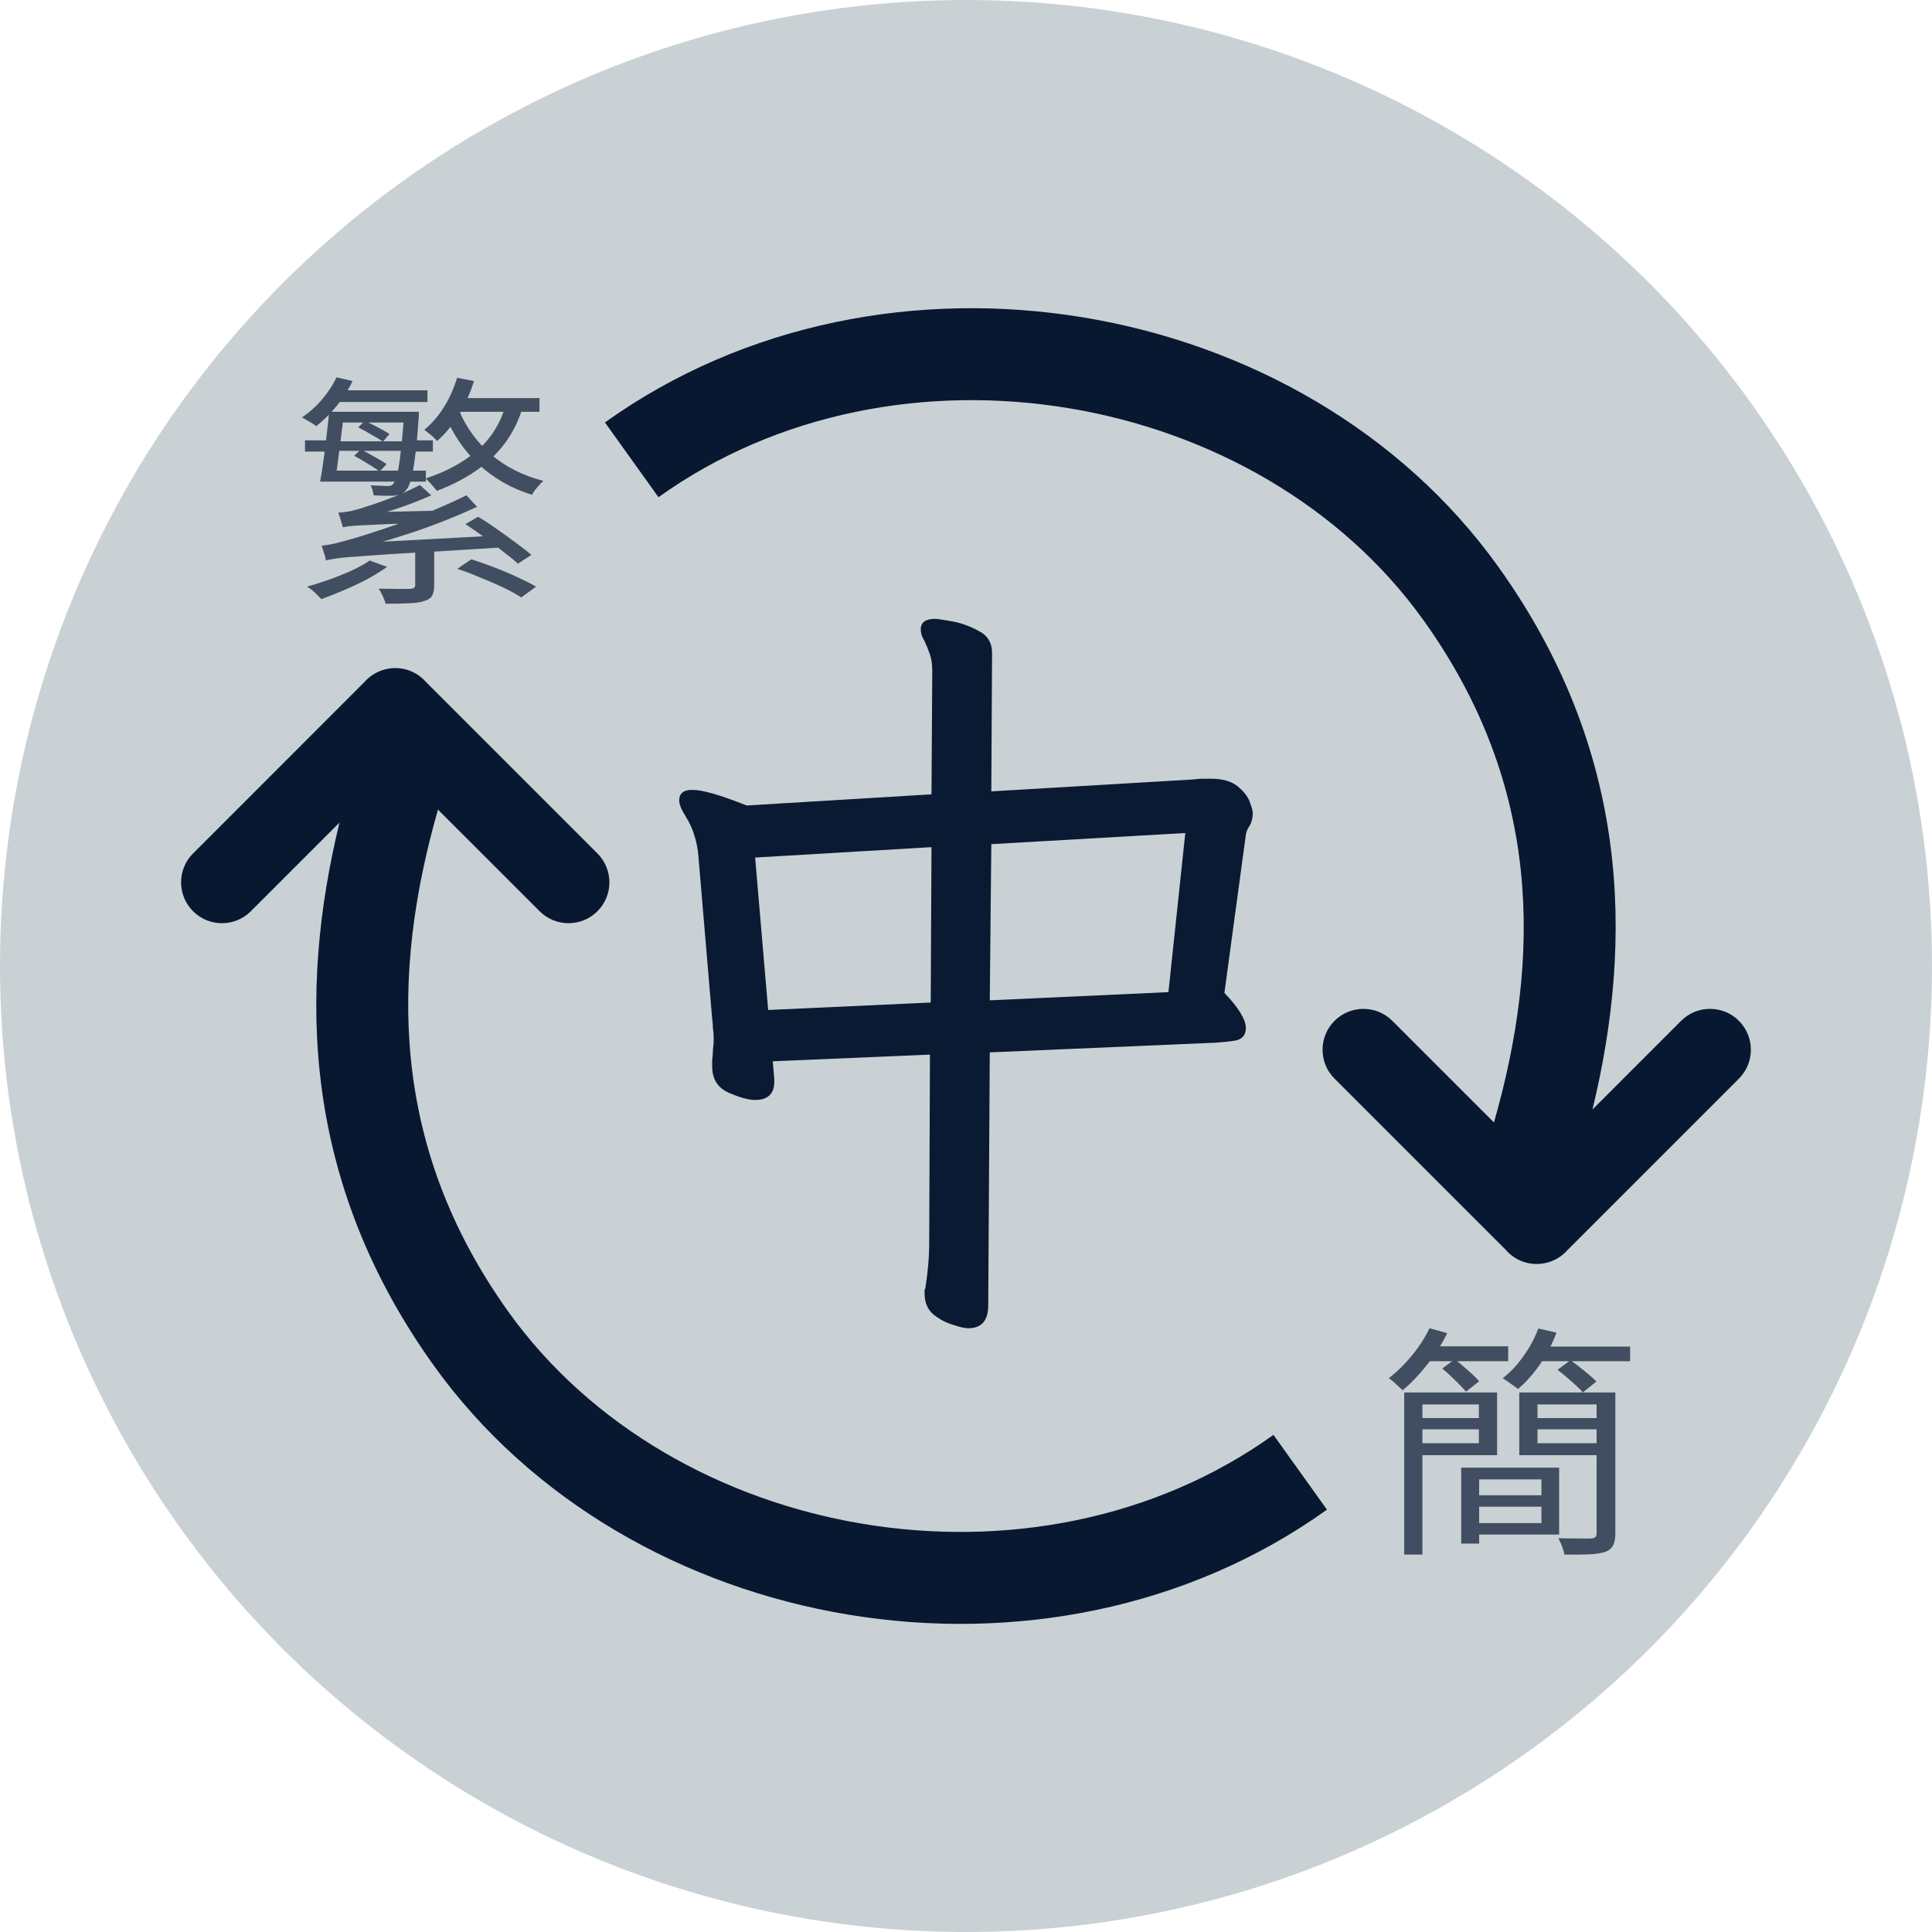 <svg width="128" height="128" viewBox="0 0 128 128" fill="none" xmlns="http://www.w3.org/2000/svg">
<circle cx="64" cy="64" r="64" fill="#C9D1D4"/>
<path fill-rule="evenodd" clip-rule="evenodd" d="M94.313 41.096C83.374 25.817 59.441 21.617 43.626 32.941L40.08 27.988C58.631 14.705 86.368 19.536 99.266 37.549C107.955 49.685 108.254 62.189 105.504 73.509L111.378 67.633C112.435 66.576 114.15 66.576 115.207 67.633C116.264 68.69 116.264 70.405 115.207 71.462L103.852 82.819C103.814 82.862 103.774 82.905 103.732 82.947C103.359 83.32 102.905 83.561 102.426 83.671C101.544 83.877 100.58 83.636 99.893 82.95C99.84 82.897 99.79 82.842 99.743 82.786L88.416 71.462C87.359 70.405 87.359 68.69 88.416 67.633C89.473 66.576 91.187 66.576 92.245 67.633L98.979 74.366C102.089 63.493 102.197 52.106 94.313 41.096Z" fill="#081831"/>
<path fill-rule="evenodd" clip-rule="evenodd" d="M16.619 60.371C15.562 61.429 13.848 61.429 12.79 60.372C11.733 59.315 11.733 57.6 12.79 56.543L24.15 45.181C24.187 45.139 24.225 45.098 24.265 45.058C24.63 44.694 25.072 44.455 25.538 44.342C26.428 44.122 27.408 44.36 28.104 45.056C28.156 45.107 28.205 45.16 28.251 45.215L39.581 56.543C40.639 57.6 40.639 59.315 39.582 60.372C38.525 61.429 36.81 61.429 35.753 60.372L29.017 53.638C25.907 64.511 25.799 75.899 33.683 86.91C44.622 102.189 68.555 106.389 84.37 95.065L87.916 100.018C69.365 113.301 41.627 108.47 28.73 90.457C20.041 78.321 19.742 65.817 22.492 54.498L16.619 60.371Z" fill="#081831"/>
<path d="M61.714 56.125L50.029 56.815L50.893 66.914L61.663 66.421L61.714 56.125ZM78.529 55.189L65.677 55.928L65.575 66.274L77.412 65.732L78.529 55.189ZM65.575 69.722L65.473 86.473C65.473 87.491 65.033 88 64.152 88C63.915 88 63.56 87.918 63.086 87.754C62.645 87.622 62.222 87.392 61.816 87.064C61.443 86.736 61.257 86.276 61.257 85.684C61.257 85.586 61.257 85.504 61.257 85.438C61.291 85.405 61.307 85.373 61.307 85.34C61.477 84.289 61.562 83.27 61.562 82.285L61.612 69.87L51.198 70.313L51.3 71.496V71.644C51.3 72.465 50.876 72.875 50.029 72.875C49.589 72.875 48.996 72.711 48.251 72.383C47.54 72.054 47.184 71.479 47.184 70.658V70.264C47.218 69.969 47.235 69.722 47.235 69.525C47.269 69.295 47.286 69.065 47.286 68.835C47.286 68.573 47.269 68.343 47.235 68.146C47.235 67.949 47.218 67.735 47.184 67.505L46.27 56.716C46.236 56.256 46.151 55.813 46.016 55.386C45.881 54.926 45.677 54.483 45.406 54.056C45.136 53.629 45 53.284 45 53.021C45 52.561 45.288 52.331 45.864 52.331C46.202 52.331 46.66 52.413 47.235 52.578C47.811 52.742 48.556 53.005 49.471 53.366L61.714 52.627L61.765 44.449C61.765 44.022 61.714 43.66 61.612 43.365C61.511 43.069 61.392 42.774 61.257 42.478C61.087 42.215 61.003 41.953 61.003 41.69C61.003 41.23 61.324 41 61.968 41C62.069 41 62.408 41.049 62.984 41.148C63.594 41.246 64.203 41.46 64.813 41.788C65.422 42.084 65.727 42.577 65.727 43.266L65.677 52.43L79.037 51.642C79.308 51.609 79.528 51.592 79.698 51.592C79.901 51.592 80.07 51.592 80.206 51.592C80.985 51.592 81.578 51.757 81.984 52.085C82.39 52.413 82.661 52.758 82.797 53.12C82.932 53.481 83 53.727 83 53.858C83 54.187 82.932 54.466 82.797 54.696C82.661 54.893 82.577 55.09 82.543 55.287L81.12 65.781C81.594 66.274 81.95 66.717 82.187 67.111C82.424 67.505 82.543 67.834 82.543 68.096C82.543 68.556 82.323 68.835 81.882 68.934C81.476 69 81.019 69.049 80.511 69.082L65.575 69.722Z" fill="#0A1A33"/>
<path d="M93.032 92.254L94.238 92.254L94.238 102.995L93.032 102.995L93.032 92.254ZM96.809 97.236L97.998 97.236L97.998 102.267L96.809 102.267L96.809 97.236ZM97.333 97.236L103.296 97.236L103.296 101.668L97.333 101.668L97.333 100.908L102.125 100.908L102.125 98.013L97.333 98.013L97.333 97.236ZM93.661 92.254L99.187 92.254L99.187 96.411L93.661 96.411L93.661 95.619L97.98 95.619L97.98 93.047L93.661 93.047L93.661 92.254ZM93.696 93.953L98.418 93.953L98.418 94.697L93.696 94.697L93.696 93.953ZM97.351 99.064L102.684 99.064L102.684 99.824L97.351 99.824L97.351 99.064ZM101.373 93.953L106.251 93.953L106.251 94.697L101.373 94.697L101.373 93.953ZM106.094 92.254L106.094 93.047L101.862 93.047L101.862 95.619L106.094 95.619L106.094 96.411L100.656 96.411L100.656 92.254L106.094 92.254ZM105.779 92.254L107.021 92.254L107.021 101.604C107.021 101.949 106.968 102.213 106.863 102.396C106.77 102.579 106.601 102.72 106.356 102.817C106.1 102.903 105.75 102.957 105.307 102.978C104.864 103 104.31 103.005 103.646 102.995C103.623 102.844 103.57 102.66 103.489 102.445C103.407 102.24 103.325 102.062 103.244 101.911C103.733 101.922 104.182 101.927 104.59 101.927C105.01 101.938 105.29 101.938 105.43 101.927C105.663 101.916 105.779 101.808 105.779 101.604L105.779 92.254ZM94.378 89.197L99.921 89.197L99.921 90.184L94.378 90.184L94.378 89.197ZM101.583 89.213L108 89.213L108 90.184L101.583 90.184L101.583 89.213ZM94.71 88L95.882 88.323C95.532 89.046 95.089 89.742 94.553 90.41C94.028 91.079 93.486 91.645 92.927 92.109C92.868 92.044 92.781 91.963 92.665 91.866C92.548 91.758 92.431 91.65 92.315 91.542C92.198 91.435 92.093 91.359 92 91.316C92.548 90.895 93.061 90.394 93.539 89.812C94.017 89.229 94.407 88.625 94.71 88ZM101.915 88.016L103.121 88.291C102.853 89.014 102.492 89.709 102.037 90.378C101.583 91.036 101.093 91.585 100.568 92.028C100.498 91.963 100.399 91.888 100.271 91.801C100.154 91.715 100.032 91.629 99.904 91.542C99.776 91.445 99.659 91.37 99.554 91.316C100.067 90.917 100.528 90.426 100.936 89.844C101.355 89.262 101.682 88.652 101.915 88.016ZM95.55 90.669L96.389 90.054C96.657 90.27 96.949 90.518 97.263 90.798C97.578 91.068 97.823 91.305 97.998 91.51L97.124 92.206C96.96 92.001 96.727 91.753 96.424 91.462C96.121 91.16 95.829 90.895 95.55 90.669ZM103.191 90.75L104.048 90.119C104.34 90.324 104.648 90.561 104.975 90.831C105.313 91.1 105.575 91.332 105.762 91.526L104.87 92.254C104.695 92.049 104.444 91.807 104.118 91.526C103.792 91.235 103.483 90.976 103.191 90.75Z" fill="#081831" fill-opacity="0.7"/>
<path d="M30.833 34.725L31.677 34.239C32.079 34.477 32.498 34.752 32.934 35.065C33.371 35.367 33.79 35.669 34.192 35.971C34.605 36.273 34.944 36.537 35.208 36.764L34.312 37.346C34.071 37.12 33.75 36.855 33.348 36.553C32.957 36.241 32.538 35.922 32.09 35.599C31.654 35.275 31.235 34.984 30.833 34.725ZM30.299 37.686L31.229 37.055C31.712 37.206 32.217 37.384 32.745 37.589C33.285 37.794 33.795 38.01 34.278 38.236C34.771 38.463 35.185 38.673 35.518 38.867L34.536 39.579C34.237 39.385 33.847 39.169 33.365 38.932C32.883 38.706 32.372 38.484 31.832 38.269C31.304 38.042 30.793 37.848 30.299 37.686ZM24.495 37.136L25.649 37.557C25.27 37.826 24.834 38.096 24.34 38.366C23.846 38.625 23.335 38.867 22.807 39.094C22.279 39.32 21.774 39.52 21.292 39.693C21.223 39.617 21.131 39.525 21.016 39.417C20.913 39.31 20.798 39.202 20.672 39.094C20.545 38.997 20.436 38.921 20.345 38.867C21.079 38.662 21.826 38.409 22.583 38.107C23.353 37.805 23.99 37.481 24.495 37.136ZM30.282 25.032L31.401 25.243C31.16 26.03 30.827 26.774 30.403 27.476C29.978 28.166 29.495 28.749 28.956 29.223C28.91 29.159 28.835 29.078 28.732 28.981C28.629 28.884 28.52 28.792 28.405 28.706C28.29 28.608 28.192 28.533 28.112 28.479C28.617 28.058 29.053 27.551 29.421 26.958C29.788 26.365 30.075 25.723 30.282 25.032ZM33.52 26.796L34.639 26.958C34.352 27.907 33.939 28.733 33.399 29.434C32.86 30.135 32.211 30.739 31.453 31.246C30.695 31.753 29.857 32.179 28.939 32.524C28.893 32.449 28.824 32.362 28.732 32.265C28.652 32.157 28.56 32.055 28.456 31.958C28.364 31.85 28.278 31.764 28.198 31.699C29.553 31.257 30.69 30.642 31.608 29.854C32.527 29.056 33.164 28.037 33.52 26.796ZM30.179 26.375L35.742 26.375L35.742 27.282L29.628 27.282L30.179 26.375ZM22.291 25L23.358 25.243C23.083 25.825 22.727 26.381 22.291 26.909C21.866 27.427 21.418 27.869 20.947 28.236C20.89 28.182 20.798 28.118 20.672 28.042C20.557 27.967 20.436 27.896 20.31 27.832C20.195 27.756 20.092 27.697 20 27.654C20.494 27.33 20.936 26.936 21.326 26.473C21.728 26.009 22.049 25.518 22.291 25ZM22.256 25.858L28.319 25.858L28.319 26.634L21.843 26.634L22.256 25.858ZM30.403 27.168C30.873 28.301 31.585 29.283 32.538 30.113C33.503 30.933 34.657 31.516 36 31.861C35.874 31.969 35.736 32.114 35.587 32.298C35.437 32.47 35.323 32.632 35.242 32.783C33.864 32.352 32.682 31.672 31.694 30.744C30.707 29.817 29.96 28.706 29.455 27.411L30.403 27.168ZM21.808 27.282L22.79 27.282C22.744 27.778 22.681 28.312 22.601 28.884C22.532 29.455 22.463 30.005 22.394 30.534C22.325 31.063 22.256 31.521 22.187 31.909L21.206 31.909C21.286 31.51 21.361 31.046 21.43 30.518C21.51 29.978 21.579 29.428 21.636 28.867C21.705 28.296 21.762 27.767 21.808 27.282ZM22.118 27.282L27.044 27.282L27.044 27.994L22.118 27.994L22.118 27.282ZM21.688 31.181L28.215 31.181L28.215 31.909L21.688 31.909L21.688 31.181ZM23.737 28.317L24.168 27.88C24.444 28.01 24.736 28.155 25.046 28.317C25.356 28.479 25.609 28.625 25.804 28.754L25.373 29.256C25.178 29.126 24.926 28.975 24.616 28.803C24.317 28.619 24.024 28.457 23.737 28.317ZM23.462 30.194L23.91 29.773C24.185 29.914 24.484 30.076 24.805 30.259C25.138 30.442 25.408 30.604 25.615 30.744L25.15 31.246C24.966 31.095 24.708 30.922 24.375 30.728C24.053 30.523 23.749 30.345 23.462 30.194ZM20.207 29.175L21.998 29.175L21.998 29.239L26.82 29.239L26.82 29.175L28.68 29.175L28.68 29.919L26.82 29.919L26.82 29.87L21.998 29.87L21.998 29.919L20.207 29.919L20.207 29.175ZM21.584 37.136C21.584 37.05 21.567 36.953 21.533 36.845C21.498 36.726 21.458 36.602 21.412 36.472C21.378 36.343 21.343 36.235 21.309 36.149C21.584 36.127 21.906 36.073 22.273 35.987C22.652 35.89 23.083 35.771 23.565 35.631C23.829 35.556 24.225 35.431 24.753 35.259C25.293 35.086 25.913 34.876 26.614 34.628C27.314 34.369 28.032 34.089 28.766 33.786C29.513 33.474 30.225 33.15 30.902 32.816L31.608 33.576C30.116 34.267 28.588 34.865 27.027 35.372C25.477 35.879 23.921 36.316 22.36 36.683L22.36 36.715C22.36 36.715 22.319 36.731 22.239 36.764C22.17 36.785 22.084 36.818 21.981 36.861C21.877 36.893 21.785 36.936 21.705 36.99C21.625 37.033 21.584 37.082 21.584 37.136ZM21.584 37.136L21.584 36.424L22.342 36.052L33.124 35.469C33.147 35.599 33.175 35.739 33.21 35.89C33.256 36.041 33.302 36.165 33.348 36.262C31.637 36.37 30.167 36.462 28.939 36.537C27.71 36.602 26.677 36.661 25.838 36.715C25.012 36.769 24.34 36.818 23.823 36.861C23.307 36.893 22.899 36.926 22.601 36.958C22.314 36.99 22.095 37.023 21.946 37.055C21.797 37.077 21.676 37.104 21.584 37.136ZM22.721 34.935C22.698 34.838 22.652 34.687 22.583 34.482C22.526 34.277 22.469 34.105 22.411 33.964C22.606 33.954 22.813 33.932 23.031 33.9C23.261 33.856 23.508 33.797 23.772 33.722C23.979 33.657 24.3 33.554 24.736 33.414C25.184 33.263 25.683 33.08 26.235 32.864C26.786 32.638 27.314 32.395 27.819 32.136L28.577 32.816C27.75 33.182 26.906 33.506 26.045 33.786C25.196 34.056 24.346 34.283 23.496 34.466L23.496 34.498C23.496 34.498 23.456 34.515 23.376 34.547C23.295 34.569 23.203 34.601 23.1 34.644C23.008 34.676 22.922 34.719 22.842 34.773C22.761 34.827 22.721 34.881 22.721 34.935ZM22.721 34.935L22.721 34.256L23.358 33.964L28.835 33.835C28.789 33.954 28.744 34.094 28.698 34.256C28.652 34.407 28.617 34.531 28.594 34.628C27.354 34.66 26.361 34.693 25.615 34.725C24.88 34.757 24.317 34.784 23.927 34.806C23.536 34.827 23.255 34.849 23.083 34.87C22.922 34.892 22.802 34.914 22.721 34.935ZM27.509 36.003L28.766 36.003L28.766 38.786C28.766 39.078 28.721 39.304 28.629 39.466C28.537 39.628 28.359 39.746 28.095 39.822C27.842 39.908 27.503 39.957 27.079 39.968C26.665 39.989 26.154 40 25.546 40C25.511 39.849 25.448 39.676 25.356 39.482C25.276 39.299 25.184 39.137 25.081 38.997C25.425 39.008 25.741 39.013 26.028 39.013C26.315 39.024 26.556 39.024 26.751 39.013C26.958 39.013 27.102 39.013 27.182 39.013C27.308 39.002 27.394 38.975 27.44 38.932C27.486 38.9 27.509 38.84 27.509 38.754L27.509 36.003ZM26.769 27.282L27.75 27.282C27.75 27.282 27.75 27.335 27.75 27.443C27.75 27.551 27.744 27.643 27.733 27.718C27.664 28.797 27.584 29.666 27.492 30.324C27.412 30.982 27.32 31.478 27.216 31.812C27.125 32.136 27.015 32.362 26.889 32.492C26.774 32.621 26.642 32.713 26.493 32.767C26.344 32.81 26.183 32.837 26.011 32.848C25.873 32.848 25.689 32.848 25.46 32.848C25.23 32.837 24.995 32.826 24.753 32.816C24.742 32.729 24.719 32.621 24.685 32.492C24.65 32.352 24.604 32.238 24.547 32.152C24.788 32.163 25.006 32.174 25.201 32.184C25.396 32.195 25.54 32.201 25.632 32.201C25.735 32.201 25.816 32.195 25.873 32.184C25.942 32.163 26.005 32.114 26.062 32.039C26.154 31.931 26.24 31.721 26.321 31.408C26.401 31.084 26.476 30.604 26.545 29.968C26.625 29.32 26.7 28.479 26.769 27.443L26.769 27.282Z" fill="#081831" fill-opacity="0.7"/>
</svg>
